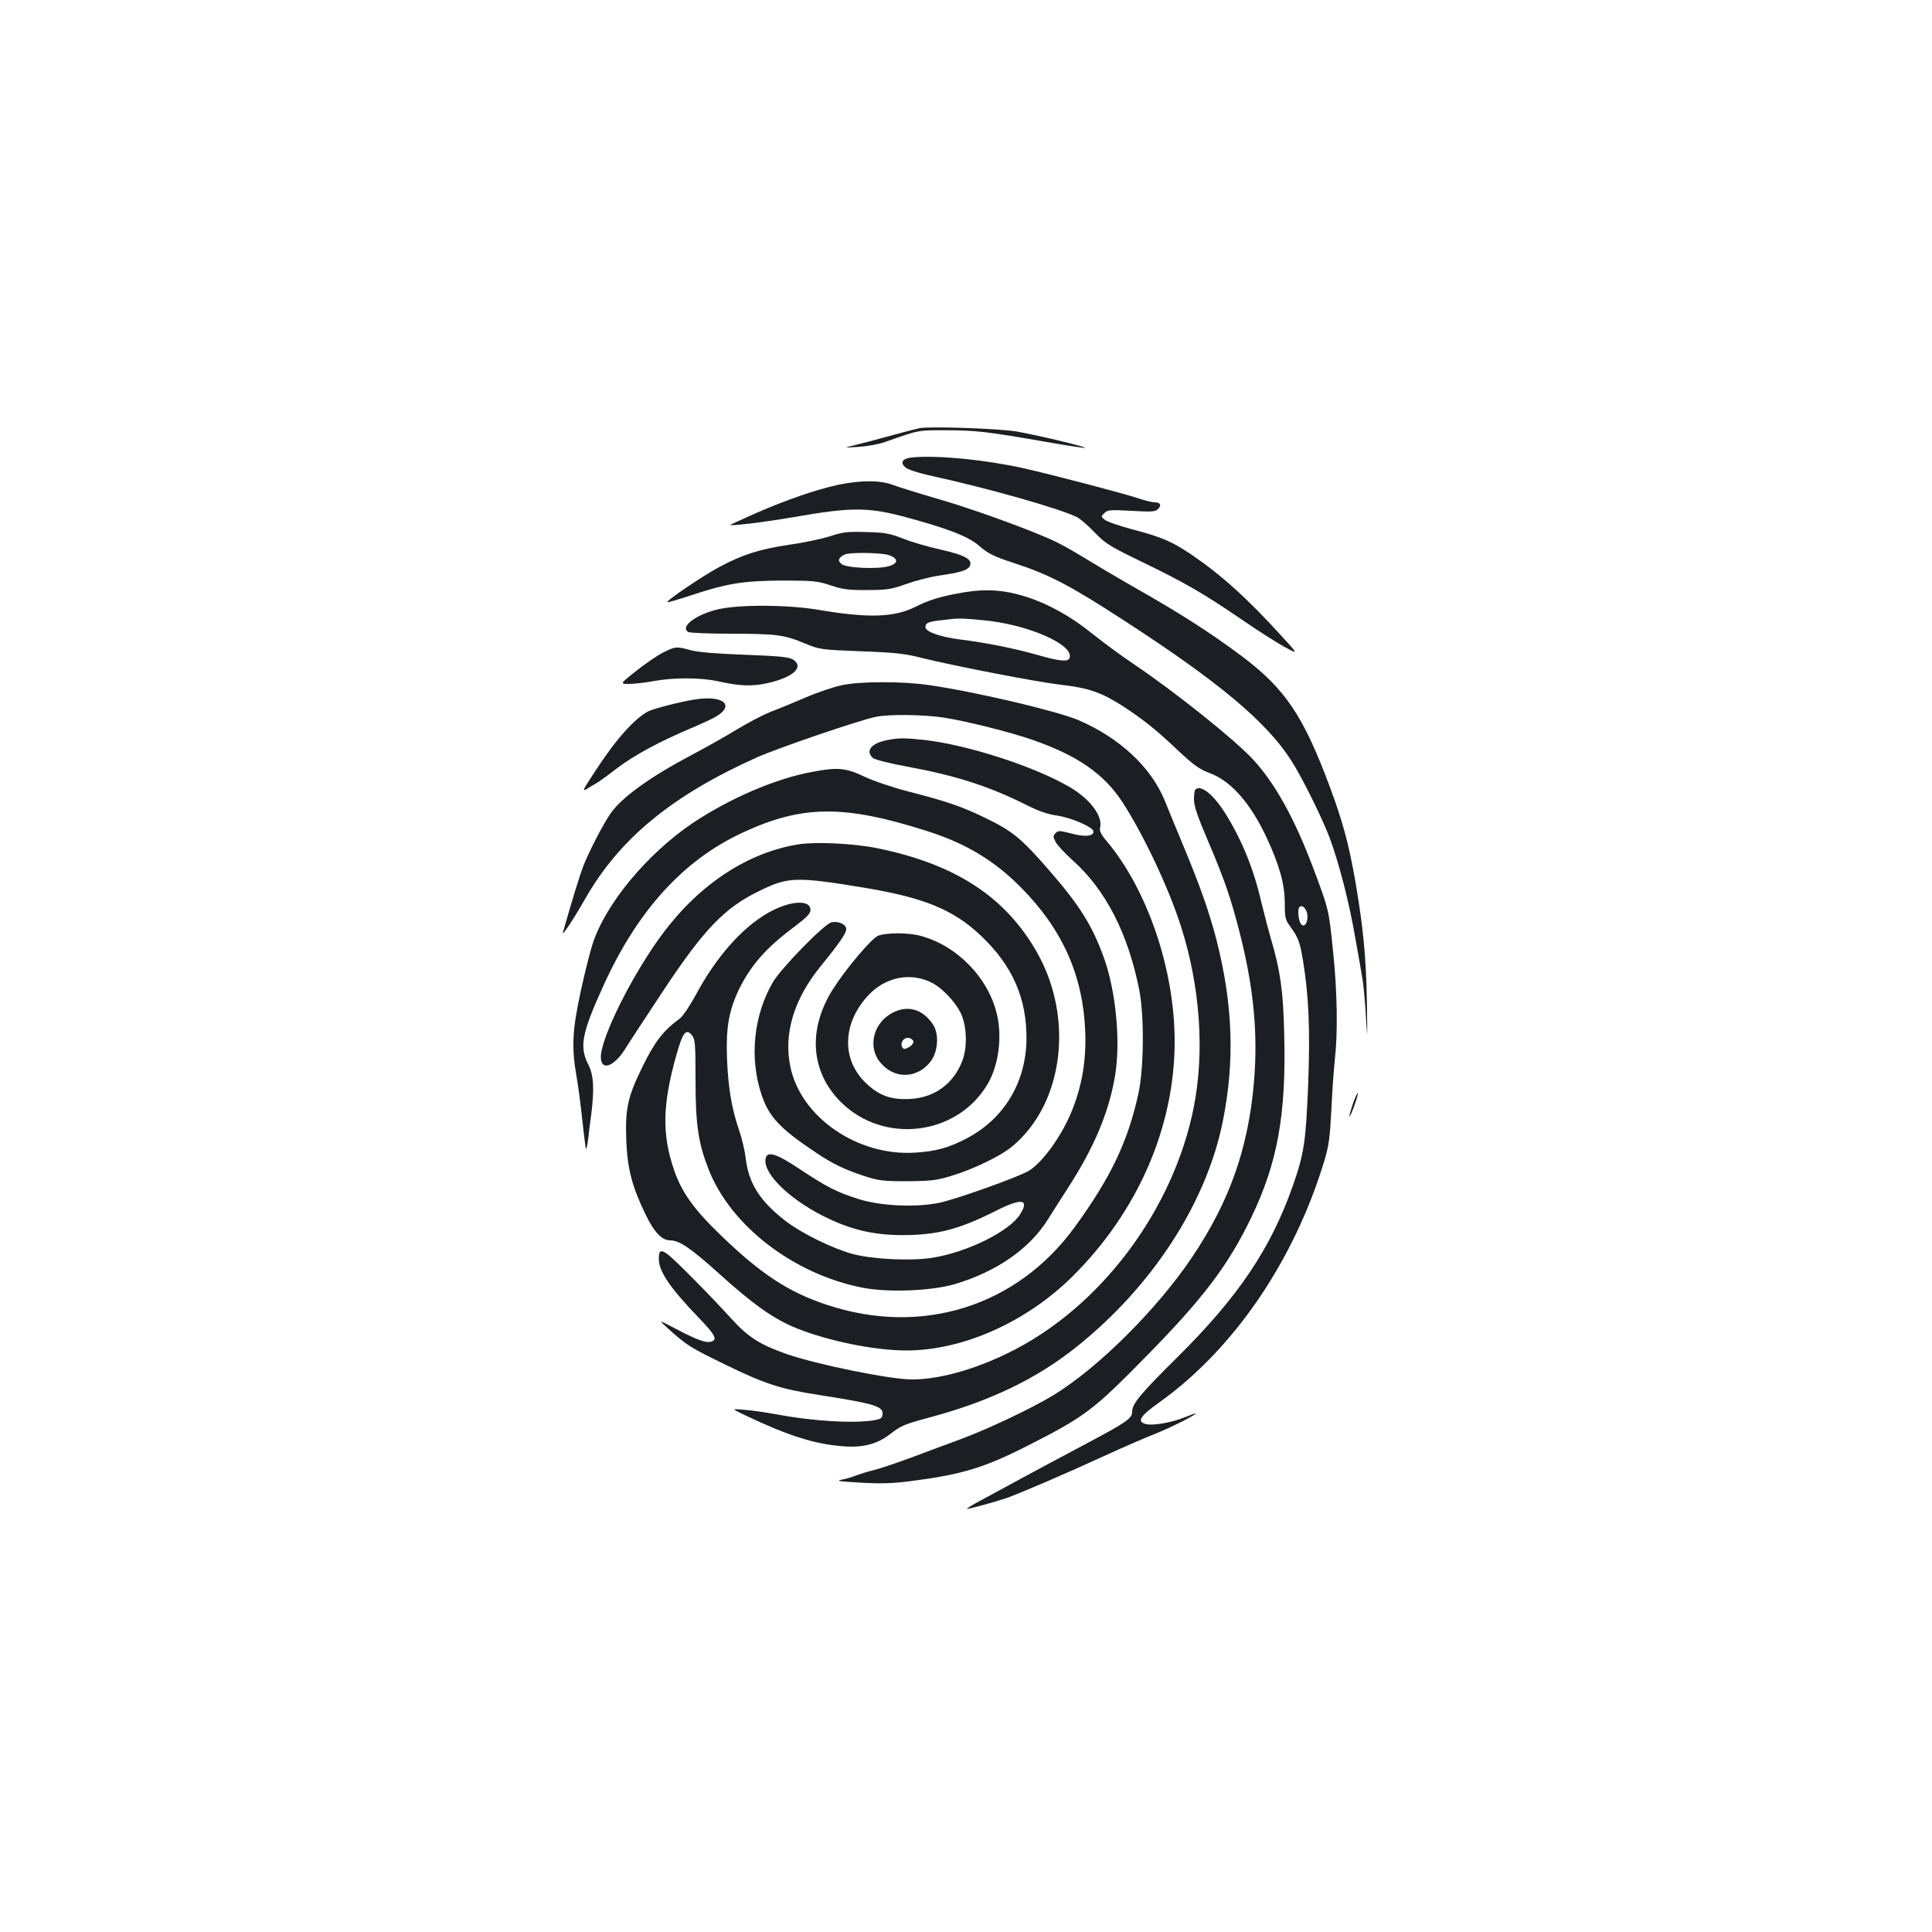 <?xml version="1.0" standalone="no"?>
<!DOCTYPE svg PUBLIC "-//W3C//DTD SVG 20010904//EN"
 "http://www.w3.org/TR/2001/REC-SVG-20010904/DTD/svg10.dtd">
<svg version="1.0" xmlns="http://www.w3.org/2000/svg"
 width="1000pt" height="1000pt" viewBox="0 0 1000 1000"
 preserveAspectRatio="xMidYMid meet">
<g transform="translate(0,1000) scale(0.1,-0.1)"
fill="#1b1f23" stroke="none">
<path d="M4760 7784 c-14 -3 -81 -20 -150 -39 -69 -19 -152 -41 -185 -49 -60
-14 -60 -14 20 -9 44 3 105 14 135 25 182 64 168 61 315 61 154 0 214 -7 513
-59 112 -20 205 -34 208 -32 5 6 -239 64 -351 84 -87 16 -449 28 -505 18z"/>
<path d="M4727 7633 c-57 -5 -72 -27 -38 -54 12 -10 65 -27 119 -39 310 -68
677 -172 767 -217 17 -9 58 -44 92 -80 56 -58 78 -71 245 -152 217 -105 313
-160 511 -295 81 -56 182 -120 223 -143 75 -41 75 -41 -8 50 -182 200 -315
320 -475 429 -98 66 -154 89 -302 128 -67 18 -132 40 -143 50 -20 16 -20 17
-2 34 16 17 30 18 140 12 105 -6 123 -5 138 9 20 20 12 35 -18 35 -13 0 -49 9
-82 20 -70 24 -444 122 -594 156 -198 44 -440 68 -573 57z"/>
<path d="M4340 7491 c-116 -25 -269 -78 -425 -146 -71 -32 -132 -59 -134 -61
-10 -9 165 12 312 37 339 59 408 57 664 -17 176 -50 262 -86 313 -131 45 -39
76 -54 180 -88 183 -60 285 -113 570 -298 486 -315 733 -521 862 -721 57 -89
161 -298 202 -407 48 -131 100 -333 131 -514 15 -82 31 -175 36 -205 6 -30 14
-120 19 -200 8 -135 8 -129 5 75 -4 231 -19 385 -60 625 -34 192 -64 304 -131
485 -138 371 -232 510 -457 679 -158 118 -311 217 -542 348 -110 63 -238 139
-285 168 -47 29 -116 68 -155 85 -132 60 -420 164 -595 214 -96 28 -199 60
-228 71 -66 25 -165 25 -282 1z"/>
<path d="M4295 7224 c-44 -14 -140 -34 -213 -44 -151 -23 -238 -50 -359 -115
-83 -44 -277 -175 -269 -182 2 -2 57 14 124 36 187 62 270 75 472 76 160 0
181 -2 250 -25 63 -21 93 -25 190 -24 102 0 124 4 200 31 47 17 121 36 165 43
114 16 153 28 164 49 19 34 -24 58 -149 86 -63 14 -151 39 -195 57 -69 27 -95
32 -190 34 -96 3 -120 1 -190 -22z m305 -97 c50 -17 51 -43 2 -57 -58 -18
-227 -10 -248 12 -14 14 -15 20 -5 32 7 8 22 17 34 19 47 9 184 5 217 -6z"/>
<path d="M4995 6935 c-115 -19 -185 -39 -257 -76 -109 -55 -245 -59 -498 -16
-159 27 -406 29 -520 4 -115 -26 -202 -90 -158 -118 7 -5 110 -9 228 -9 233
-1 267 -5 380 -52 73 -30 82 -31 285 -39 172 -6 228 -12 310 -33 178 -44 607
-127 731 -141 139 -16 205 -39 316 -110 105 -69 170 -120 284 -228 83 -78 113
-99 164 -118 111 -40 215 -158 299 -341 64 -138 91 -237 91 -332 0 -72 3 -87
25 -117 45 -62 53 -83 69 -179 30 -183 38 -358 27 -645 -12 -293 -21 -355 -77
-516 -115 -330 -284 -581 -600 -894 -192 -190 -234 -241 -234 -282 0 -35 -28
-54 -244 -169 -110 -58 -259 -138 -331 -177 -71 -39 -166 -90 -210 -114 -44
-23 -75 -43 -70 -43 15 0 152 38 205 56 74 27 294 121 490 211 102 47 226 101
275 120 79 31 215 99 215 108 0 1 -26 -8 -58 -21 -69 -28 -165 -44 -201 -35
-48 13 -31 41 69 112 387 276 700 736 856 1255 22 73 28 120 35 259 4 94 13
211 18 260 16 138 13 350 -9 560 -22 218 -22 217 -102 430 -98 261 -202 447
-317 569 -97 103 -400 345 -606 484 -66 44 -165 117 -220 161 -112 91 -231
157 -350 194 -106 33 -198 40 -310 22z m91 -145 c230 -20 476 -127 450 -196
-8 -21 -50 -17 -166 16 -120 34 -263 63 -400 80 -103 13 -180 40 -180 64 0 22
16 29 84 36 90 11 92 11 212 0z m1675 -1504 c14 -29 4 -76 -15 -76 -15 0 -26
30 -26 73 0 34 26 36 41 3z"/>
<path d="M3433 6623 c-28 -14 -90 -56 -138 -94 -87 -69 -87 -69 -39 -69 27 0
85 7 129 15 105 19 243 18 330 -1 112 -25 176 -28 257 -10 134 30 192 83 133
122 -21 13 -66 18 -248 25 -144 5 -242 13 -280 23 -75 21 -82 20 -144 -11z"/>
<path d="M4355 6453 c-38 -8 -122 -36 -185 -63 -63 -27 -145 -61 -183 -75 -37
-15 -114 -55 -170 -89 -56 -34 -160 -93 -232 -131 -216 -114 -362 -218 -423
-303 -37 -52 -111 -194 -143 -275 -16 -41 -59 -179 -105 -342 -8 -27 51 61
115 173 178 312 450 535 889 732 106 47 516 188 612 209 67 15 252 13 360 -4
118 -19 337 -74 450 -113 238 -82 377 -179 473 -329 111 -173 239 -446 301
-642 98 -309 121 -642 66 -926 -105 -540 -488 -1048 -964 -1279 -178 -87 -358
-136 -496 -136 -113 0 -491 77 -650 132 -136 48 -198 87 -285 183 -106 117
-292 305 -328 332 -37 27 -47 22 -47 -23 0 -65 58 -150 207 -305 84 -87 98
-113 65 -123 -27 -9 -73 8 -180 64 -97 51 -97 51 -38 -2 94 -84 111 -94 296
-184 199 -97 282 -124 477 -154 294 -46 337 -59 331 -103 -2 -18 -12 -23 -48
-29 -111 -16 -313 -4 -505 32 -55 10 -129 21 -165 23 -65 6 -65 6 10 -30 224
-106 358 -148 505 -159 99 -8 174 11 238 60 64 49 71 52 218 92 304 82 545
198 749 361 393 313 674 745 759 1168 63 313 53 605 -33 942 -36 138 -82 271
-166 473 -40 96 -86 208 -102 248 -72 173 -233 323 -447 415 -108 46 -530 146
-772 181 -134 20 -360 20 -454 -1z"/>
<path d="M3599 6380 c-73 -11 -217 -48 -244 -62 -74 -40 -169 -147 -278 -315
-67 -103 -67 -103 -29 -80 20 12 44 27 53 32 9 6 52 37 96 71 87 66 219 137
378 204 55 23 115 51 133 62 97 59 34 110 -109 88z"/>
<path d="M4591 6169 c-82 -16 -113 -56 -73 -92 10 -9 84 -28 183 -46 254 -47
422 -102 621 -202 53 -27 104 -44 147 -50 77 -11 191 -61 191 -83 0 -25 -46
-29 -116 -10 -58 15 -67 16 -80 2 -14 -14 -14 -19 0 -46 9 -17 48 -59 87 -94
172 -153 288 -380 346 -673 26 -135 24 -407 -5 -537 -54 -247 -144 -435 -329
-689 -299 -411 -791 -566 -1282 -403 -200 66 -342 159 -552 362 -137 132 -201
221 -240 336 -64 185 -60 342 13 599 33 116 49 135 80 98 16 -21 18 -44 18
-230 0 -230 14 -326 67 -462 114 -293 440 -544 797 -614 134 -26 359 -17 480
19 216 65 386 183 481 336 15 25 64 100 107 168 132 205 207 384 239 571 30
176 6 437 -57 613 -61 169 -125 271 -286 456 -140 161 -187 200 -323 266 -122
60 -203 88 -410 141 -77 20 -177 54 -223 76 -95 45 -139 49 -272 23 -188 -35
-419 -135 -610 -261 -239 -160 -458 -423 -524 -633 -13 -41 -41 -151 -61 -245
-42 -193 -47 -286 -22 -430 9 -49 23 -155 31 -234 9 -79 17 -145 19 -148 2 -2
7 20 11 49 3 29 10 87 16 128 17 135 13 205 -15 260 -47 92 -34 161 75 401
177 393 414 655 721 798 310 145 527 147 959 9 199 -63 348 -153 485 -292 214
-216 320 -454 332 -741 6 -150 -15 -280 -68 -412 -50 -127 -151 -268 -222
-312 -54 -33 -379 -149 -467 -167 -124 -25 -306 -16 -420 21 -112 36 -162 62
-298 152 -127 85 -175 99 -180 51 -9 -80 141 -220 332 -308 126 -59 238 -83
381 -83 179 1 290 30 482 127 131 66 172 60 124 -18 -55 -89 -273 -197 -454
-226 -108 -18 -312 -8 -412 19 -104 28 -263 106 -346 169 -133 102 -193 194
-209 324 -4 40 -20 106 -34 147 -38 109 -57 219 -63 371 -6 160 9 246 60 355
62 128 142 219 287 327 66 50 85 69 85 88 0 57 -112 48 -225 -18 -135 -80
-265 -228 -371 -426 -30 -55 -66 -108 -83 -120 -82 -60 -126 -116 -190 -246
-78 -159 -91 -218 -84 -391 6 -141 31 -235 100 -376 43 -90 84 -133 126 -133
49 0 107 -40 257 -175 175 -158 281 -233 398 -280 164 -66 404 -115 568 -115
292 0 620 146 859 382 339 336 530 774 530 1218 0 372 -141 787 -354 1039 -27
32 -36 51 -32 66 15 60 -50 148 -157 211 -181 106 -525 218 -752 244 -103 11
-133 11 -194 -1z"/>
<path d="M6187 5913 c-4 -3 -7 -27 -7 -51 0 -33 18 -87 69 -206 90 -211 121
-301 170 -493 71 -283 92 -512 72 -758 -29 -347 -126 -622 -320 -911 -182
-271 -487 -574 -718 -715 -113 -69 -344 -178 -483 -229 -63 -23 -178 -66 -255
-95 -77 -28 -165 -58 -195 -65 -30 -7 -70 -20 -89 -27 -19 -8 -53 -18 -75 -22
-32 -6 -12 -9 95 -15 105 -6 166 -5 265 8 263 34 378 69 599 181 305 155 343
185 620 467 293 298 422 469 540 713 138 286 183 536 172 954 -5 222 -20 325
-67 486 -16 55 -38 141 -50 190 -40 175 -101 325 -186 462 -63 101 -129 154
-157 126z"/>
<path d="M4135 5630 c-261 -41 -510 -203 -701 -457 -155 -206 -324 -542 -324
-644 0 -74 67 -52 126 42 21 34 109 168 195 298 214 324 321 434 504 522 146
71 190 72 545 13 305 -51 455 -113 596 -246 165 -156 239 -325 237 -538 -3
-223 -116 -411 -309 -512 -93 -49 -162 -68 -269 -74 -296 -19 -590 183 -644
444 -36 171 18 351 157 521 95 117 132 170 132 192 0 25 -41 43 -77 35 -38
-10 -258 -235 -302 -309 -100 -170 -123 -392 -60 -581 38 -116 96 -178 284
-303 83 -56 146 -86 245 -119 77 -25 98 -28 225 -28 123 1 151 4 230 28 113
34 256 103 315 153 265 220 321 665 126 1006 -164 287 -423 455 -827 537 -118
24 -314 34 -404 20z"/>
<path d="M4544 5156 c-35 -15 -170 -176 -234 -278 -130 -207 -114 -425 41
-581 223 -223 606 -175 762 94 56 96 75 242 47 359 -44 189 -207 356 -395 406
-64 18 -181 17 -221 0z m282 -244 c50 -26 116 -95 145 -152 33 -66 38 -177 10
-251 -45 -117 -141 -189 -267 -197 -99 -6 -163 16 -231 81 -128 121 -124 309
10 454 90 97 221 123 333 65z"/>
<path d="M4620 4758 c-100 -51 -131 -178 -63 -258 72 -87 191 -84 260 6 39 52
45 144 11 193 -53 78 -129 100 -208 59z m108 -149 c1 -8 -9 -21 -23 -29 -23
-12 -28 -12 -35 0 -13 21 8 52 33 48 12 -2 23 -10 25 -19z"/>
<path d="M7003 4288 c-12 -35 -20 -64 -18 -66 5 -5 46 109 43 119 -2 5 -13
-19 -25 -53z"/>
</g>
</svg>
